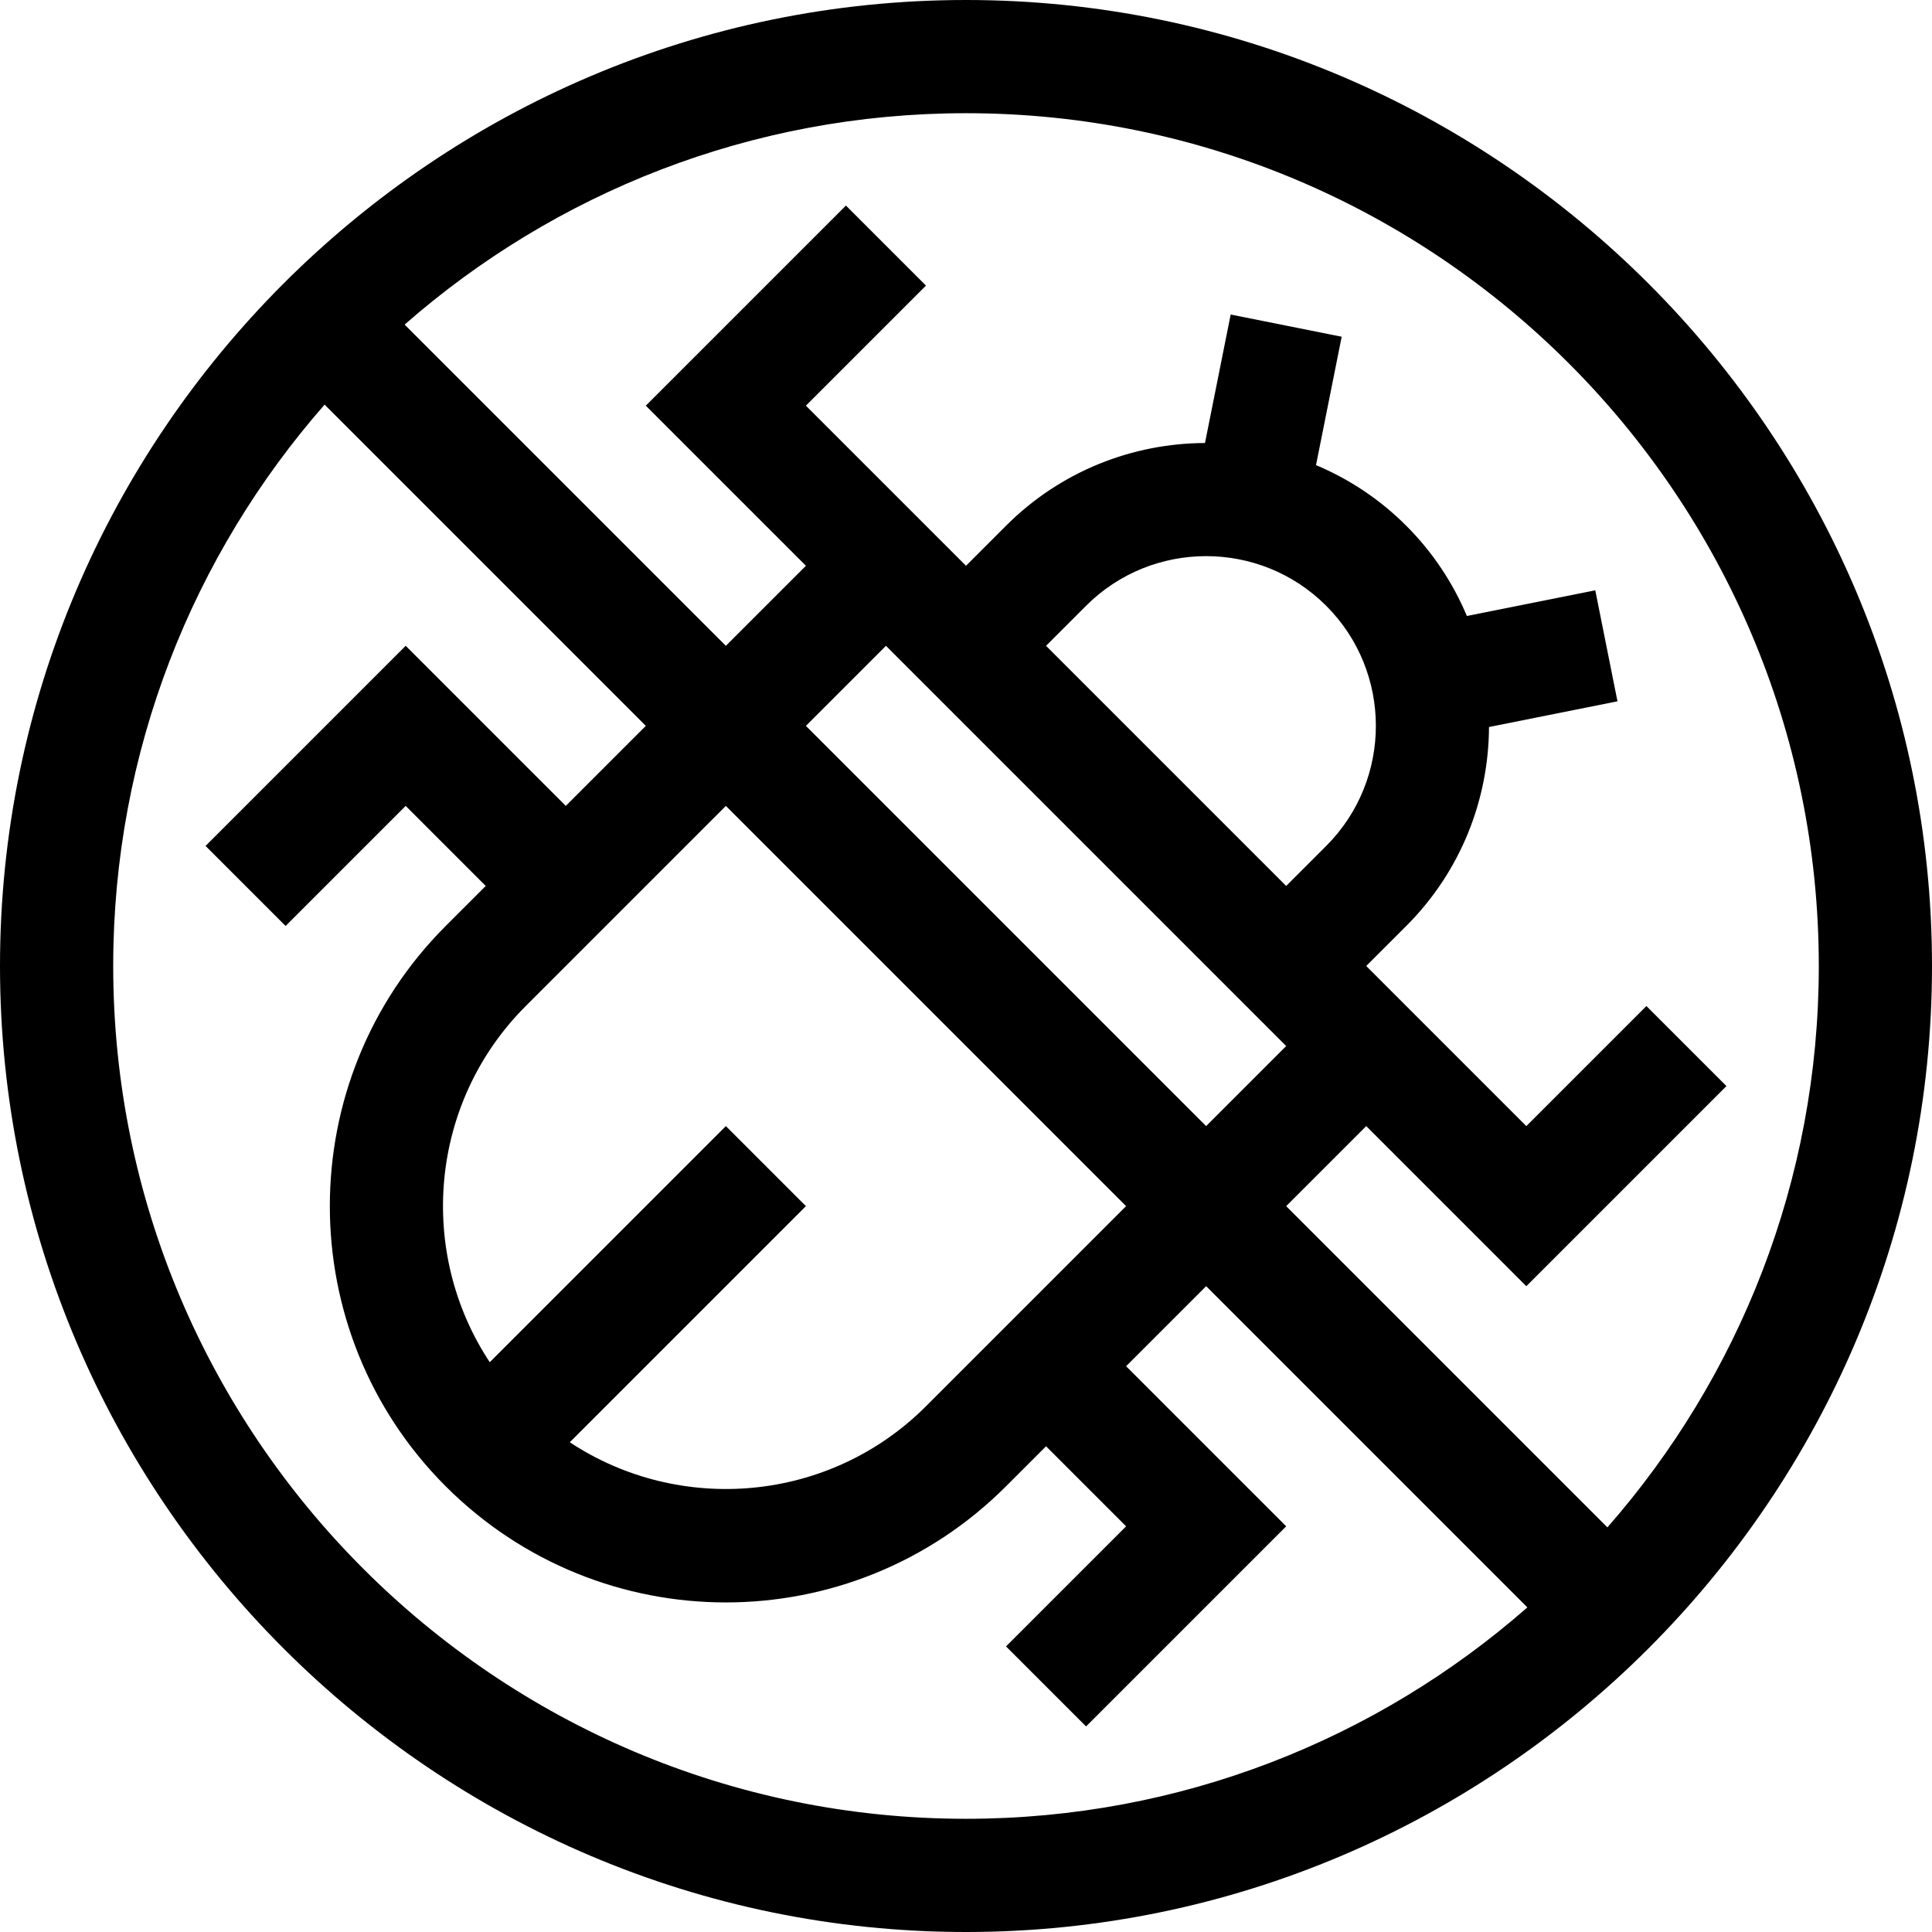 <svg id="Capa_1" enable-background="new 0 0 512 512" height="512" viewBox="0 0 512 512" width="512" xmlns="http://www.w3.org/2000/svg"><path d="m256 0c-140.959 0-256 115.049-256 256 0 140.959 115.049 256 256 256 140.959 0 256-115.049 256-256 0-140.959-115.049-256-256-256zm-226 256c0-56.922 21.162-108.988 56.02-148.767l85.128 85.127-21.213 21.213-42.426-42.427-53.034 53.034 21.213 21.213 31.82-31.819 21.213 21.213-10.607 10.606c-40.939 40.939-40.939 107.553 0 148.492 41.034 41.034 107.453 41.039 148.492 0l10.607-10.607 21.213 21.213-31.82 31.82 21.213 21.213 53.033-53.033-42.426-42.426 21.214-21.214 85.128 85.127c-39.779 34.86-91.846 56.022-148.768 56.022-124.617 0-226-101.383-226-226zm321.46-95.459c17.545 17.545 17.545 46.094 0 63.639l-10.607 10.607-63.64-63.64 10.606-10.606c17.546-17.546 46.093-17.546 63.641 0zm-116.673 10.606 106.066 106.066-21.214 21.213-106.066-106.065zm63.64 148.493-53.033 53.033c-25.611 25.611-65.288 28.789-94.393 9.539l62.573-62.572-21.213-21.213-62.572 62.572c-19.25-29.104-16.072-68.781 9.539-94.393l53.033-53.033zm127.553 85.127-85.128-85.127 21.214-21.213 42.426 42.427 53.033-53.033-21.213-21.213-31.82 31.819-42.426-42.427 10.607-10.607c14.543-14.543 21.847-33.624 21.924-52.728l34.05-6.81-5.883-29.417-34.025 6.805c-3.651-8.697-8.996-16.845-16.067-23.916s-15.219-12.416-23.916-16.067l6.804-34.025-29.418-5.883-6.809 34.049c-19.104.077-38.184 7.381-52.728 21.925l-10.605 10.608-42.427-42.426 31.82-31.82-21.213-21.213-53.033 53.033 42.427 42.426-21.214 21.213-85.128-85.127c39.779-34.858 91.846-56.02 148.768-56.02 124.617 0 226 101.383 226 226 0 56.922-21.162 108.988-56.02 148.767z"/></svg>